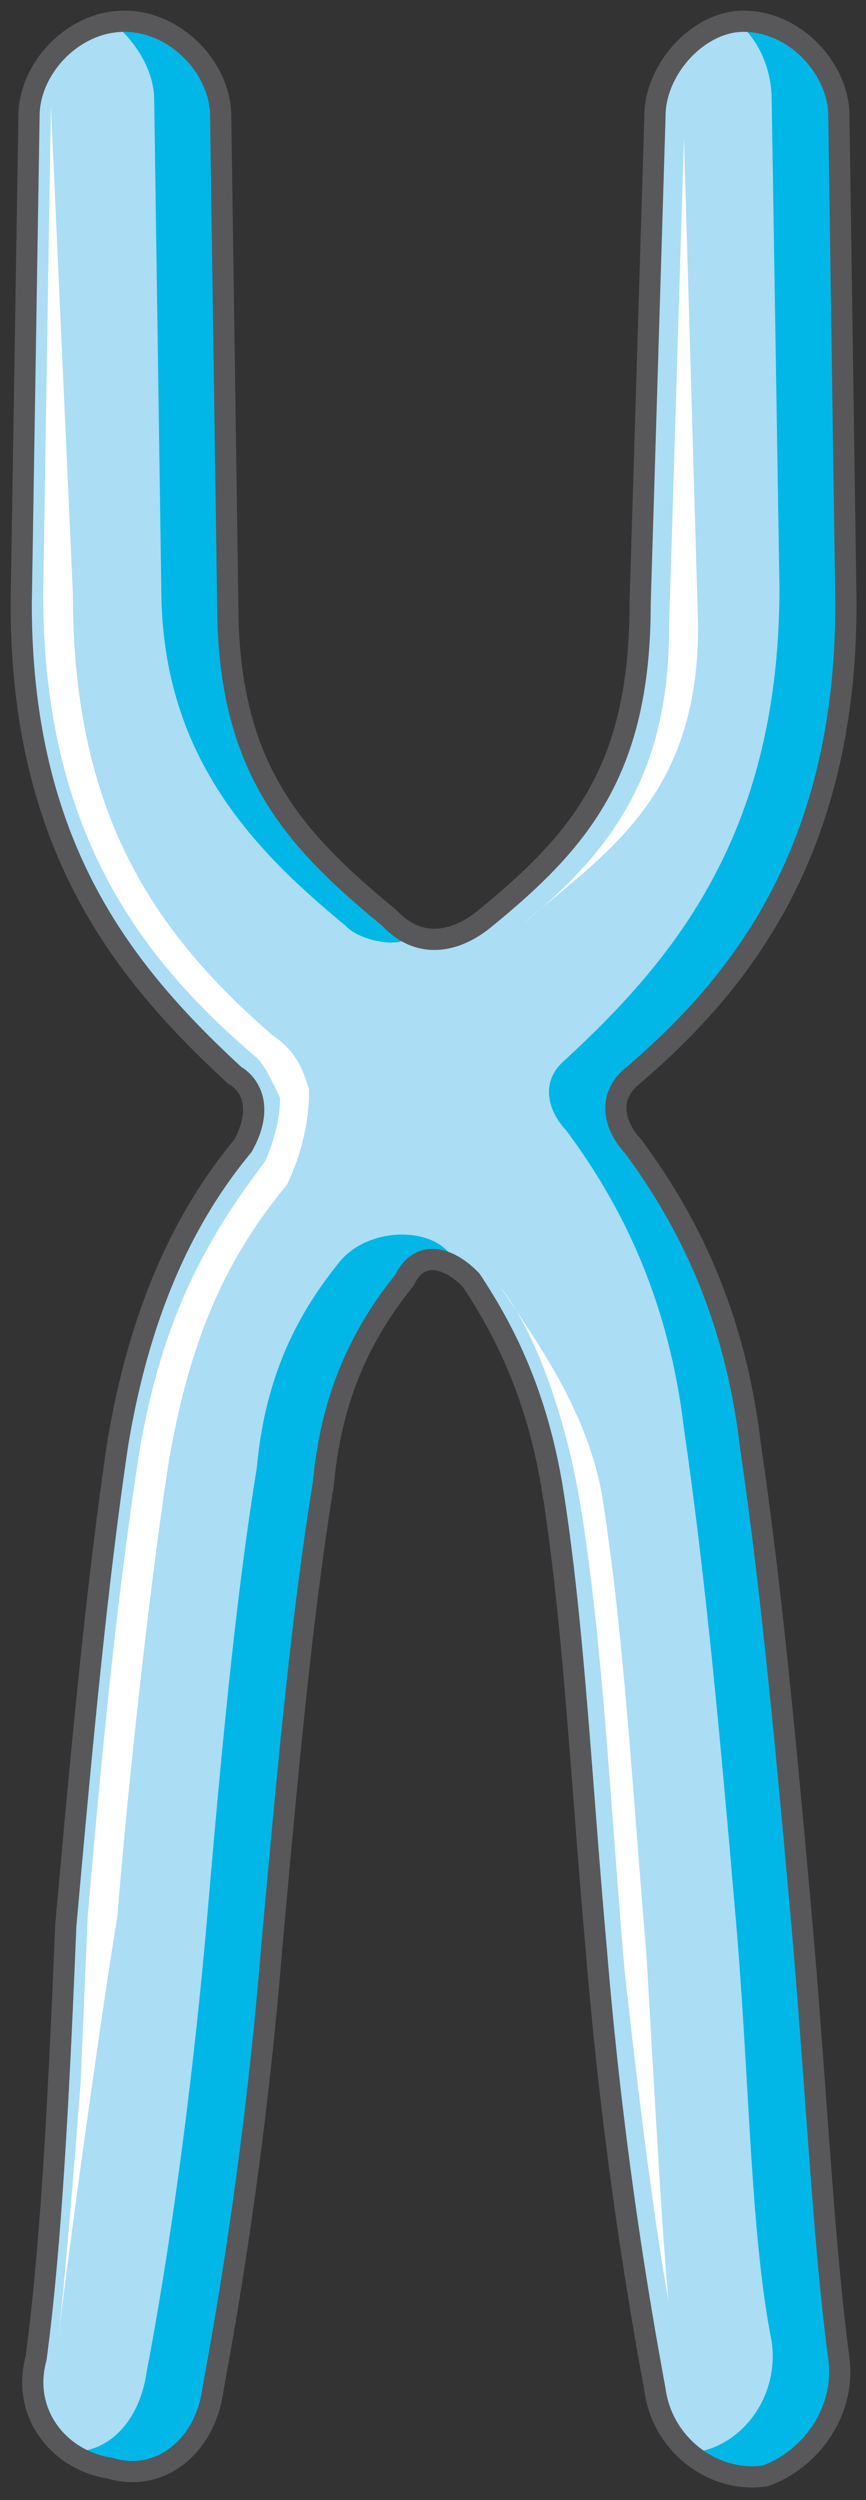 <svg xmlns="http://www.w3.org/2000/svg" version="1.0" viewBox="0 0 48.945 141.165"><rect x="0" y="0" width="48.945" height="141.165" fill="#333333" stroke="none"/><defs><clipPath clipPathUnits="userSpaceOnUse" id="a"><path d="M0 0h48.85v141.274H0z"/></clipPath></defs><path d="M45.293 108.694c-.84-9.354-1.68-18.669-2.919-27.103-.84-7.116-3.318-12.433-6.636-16.91-.84-.88-1.679-2.639 0-3.998 6.237-5.317 12.033-12.872 12.033-26.624l-.4-27.543c0-2.678-2.478-5.357-5.396-5.357-2.519 0-4.997 2.679-4.997 5.357l-.84 27.543c0 9.315-3.318 13.312-8.755 17.75-1.639 1.359-3.717 1.799-5.396 0-5.397-4.438-9.155-8.435-9.155-17.75l-.4-27.543c0-2.678-2.518-5.357-5.436-5.357S1.599 3.838 1.599 6.516l-.44 27.543c0 13.752 5.837 20.868 12.073 26.624.84.48 1.679 1.8.44 3.998-3.318 3.997-5.837 9.354-7.076 16.91-1.24 8.434-2.079 17.749-2.918 27.103-.4 9.754-.84 18.19-1.68 24.425-.839 3.078 1.28 5.757 4.158 6.197 2.919.879 5.437-1.32 5.837-4.438a246.99 246.99 0 0 0 3.318-24.865c.84-9.314 1.679-18.668 2.918-26.224.44-4.877 2.079-8.435 4.597-11.553.84-1.759 2.479-1.319 3.758 0 2.079 3.118 3.718 6.676 4.557 11.553 1.24 7.556 1.68 16.91 2.519 26.224a246.99 246.99 0 0 0 3.318 24.865c.4 3.118 3.318 5.317 6.236 4.877 2.478-.88 4.557-3.558 4.157-6.636-.84-6.236-1.239-14.67-2.078-24.425z" fill="#abddf5" fill-rule="evenodd" fill-opacity="1" stroke="none"/><path d="m8.715 5.637.4 27.543c0 9.314 4.996 14.631 10.393 19.068 1.24 1.36 5.397 1.36 2.519-.44-5.437-4.437-9.155-8.434-9.155-17.749l-.44-27.543c0-2.678-2.478-5.357-5.396-5.357h-.84c1.28.92 2.519 2.679 2.519 4.478zm36.578 103.057c-.84-9.354-1.68-18.669-2.919-27.103-.84-7.116-3.318-12.433-6.636-16.91-.84-.88-1.679-2.639 0-3.998 6.237-5.317 12.033-12.872 12.033-26.624l-.4-27.543c0-2.678-2.478-5.357-5.396-5.357h-.44c1.28.92 2.079 2.679 2.079 4.478l.44 27.543c0 13.752-5.837 20.867-12.073 26.624-1.64 1.359-.84 3.118 0 3.997 3.318 4.438 5.836 9.794 6.676 16.87 1.239 8.475 2.078 17.79 2.878 27.104.84 9.354.84 18.229 2.079 24.425.44 3.118-1.64 5.796-4.158 6.236h-.4c1.24.88 2.479 1.32 4.158 1.32 2.478-.88 4.557-3.559 4.157-6.637-.84-6.236-1.239-14.67-2.078-24.425zM23.266 71.796s1.639-.879 2.478-.44c-.84-2.198-4.997-2.198-6.636 0-2.518 3.119-4.157 6.677-4.597 11.554-1.239 7.555-2.079 16.87-2.878 26.224-.84 9.314-2.079 18.189-3.358 24.865-.4 2.678-2.079 4.437-4.157 4.437.44.44 1.279.88 2.078.88 2.918.879 5.437-1.32 5.837-4.438 1.239-6.676 2.478-15.11 3.318-24.865.84-9.314 1.679-18.668 2.918-26.224.4-4.877 2.079-8.435 4.557-11.553l.44-.44c-.44 0-.44 0-.44-.44" fill="#00b7e8" fill-rule="evenodd" fill-opacity="1" stroke="none"/><path d="M28.263 72.636c2.079 2.678 3.758 7.555 4.557 12.432 1.24 7.556 1.68 16.87 2.479 26.185.84 7.555 1.679 14.191 2.478 18.628-.4-4.437-.8-11.952-1.24-19.508-.799-9.314-1.238-17.75-2.478-25.744-.8-4.877-3.717-8.875-5.796-11.993zM2.439 33.54c0 13.791 5.876 20.907 12.112 26.224.44.44.84 1.319 1.28 2.238 0 1.32-.44 2.639-.84 3.558-3.358 4.438-5.837 8.875-7.116 16.43-1.239 7.995-2.079 16.43-2.918 26.224l-.4 9.355c-.44 5.756-.84 10.633-1.279 14.63.44-3.997 2.518-19.108 3.358-23.985.4-5.316 1.679-17.789 2.918-25.784 1.24-7.116 3.358-11.553 6.676-15.55.84-1.8 1.24-3.558 1.24-5.357-.4-1.32-.8-2.199-2.08-3.078C8.716 52.648 4.119 45.972 4.119 33.54L2.878 5.956l-.44 27.584zM37.817 35.379c0 7.995-2.918 12.432-8.355 16.87 4.597-3.998 9.994-7.076 9.994-16.87l-.8-27.584-.839 27.584z" fill="#fff" fill-rule="evenodd" fill-opacity="1" stroke="none"/><path clip-path="url(#a)" d="M45.333 108.734c-.84-9.354-1.68-18.669-2.919-27.103-.84-7.116-3.318-12.433-6.636-16.91-.84-.88-1.679-2.639 0-3.998 6.237-5.317 12.033-12.872 12.033-26.624l-.4-27.543c0-2.678-2.478-5.357-5.396-5.357-2.519 0-4.997 2.679-4.997 5.357l-.84 27.543c0 9.315-3.318 13.312-8.755 17.75-1.639 1.359-3.717 1.798-5.396 0-5.397-4.438-9.155-8.435-9.155-17.75l-.4-27.543c0-2.678-2.518-5.357-5.436-5.357S1.639 3.878 1.639 6.556l-.44 27.543c0 13.752 5.837 20.868 12.073 26.624.84.48 1.679 1.8.44 3.998-3.318 3.997-5.837 9.354-7.076 16.91-1.24 8.434-2.079 17.749-2.918 27.103-.4 9.754-.84 18.19-1.68 24.425-.839 3.078 1.28 5.757 4.158 6.197 2.918.879 5.437-1.32 5.837-4.438a246.989 246.989 0 0 0 3.318-24.865c.84-9.314 1.679-18.668 2.918-26.224.44-4.877 2.079-8.435 4.597-11.553.84-1.759 2.479-1.319 3.758 0 2.079 3.118 3.718 6.676 4.557 11.553 1.24 7.556 1.68 16.91 2.519 26.224.8 9.754 2.078 18.19 3.318 24.865.4 3.118 3.318 5.317 6.236 4.877 2.478-.88 4.557-3.558 4.157-6.636-.84-6.236-1.239-14.67-2.078-24.425" fill="none" stroke="#58585a" stroke-width="1.199px" stroke-linecap="round" stroke-linejoin="round" stroke-miterlimit="4" stroke-dasharray="none" stroke-opacity="1"/></svg>